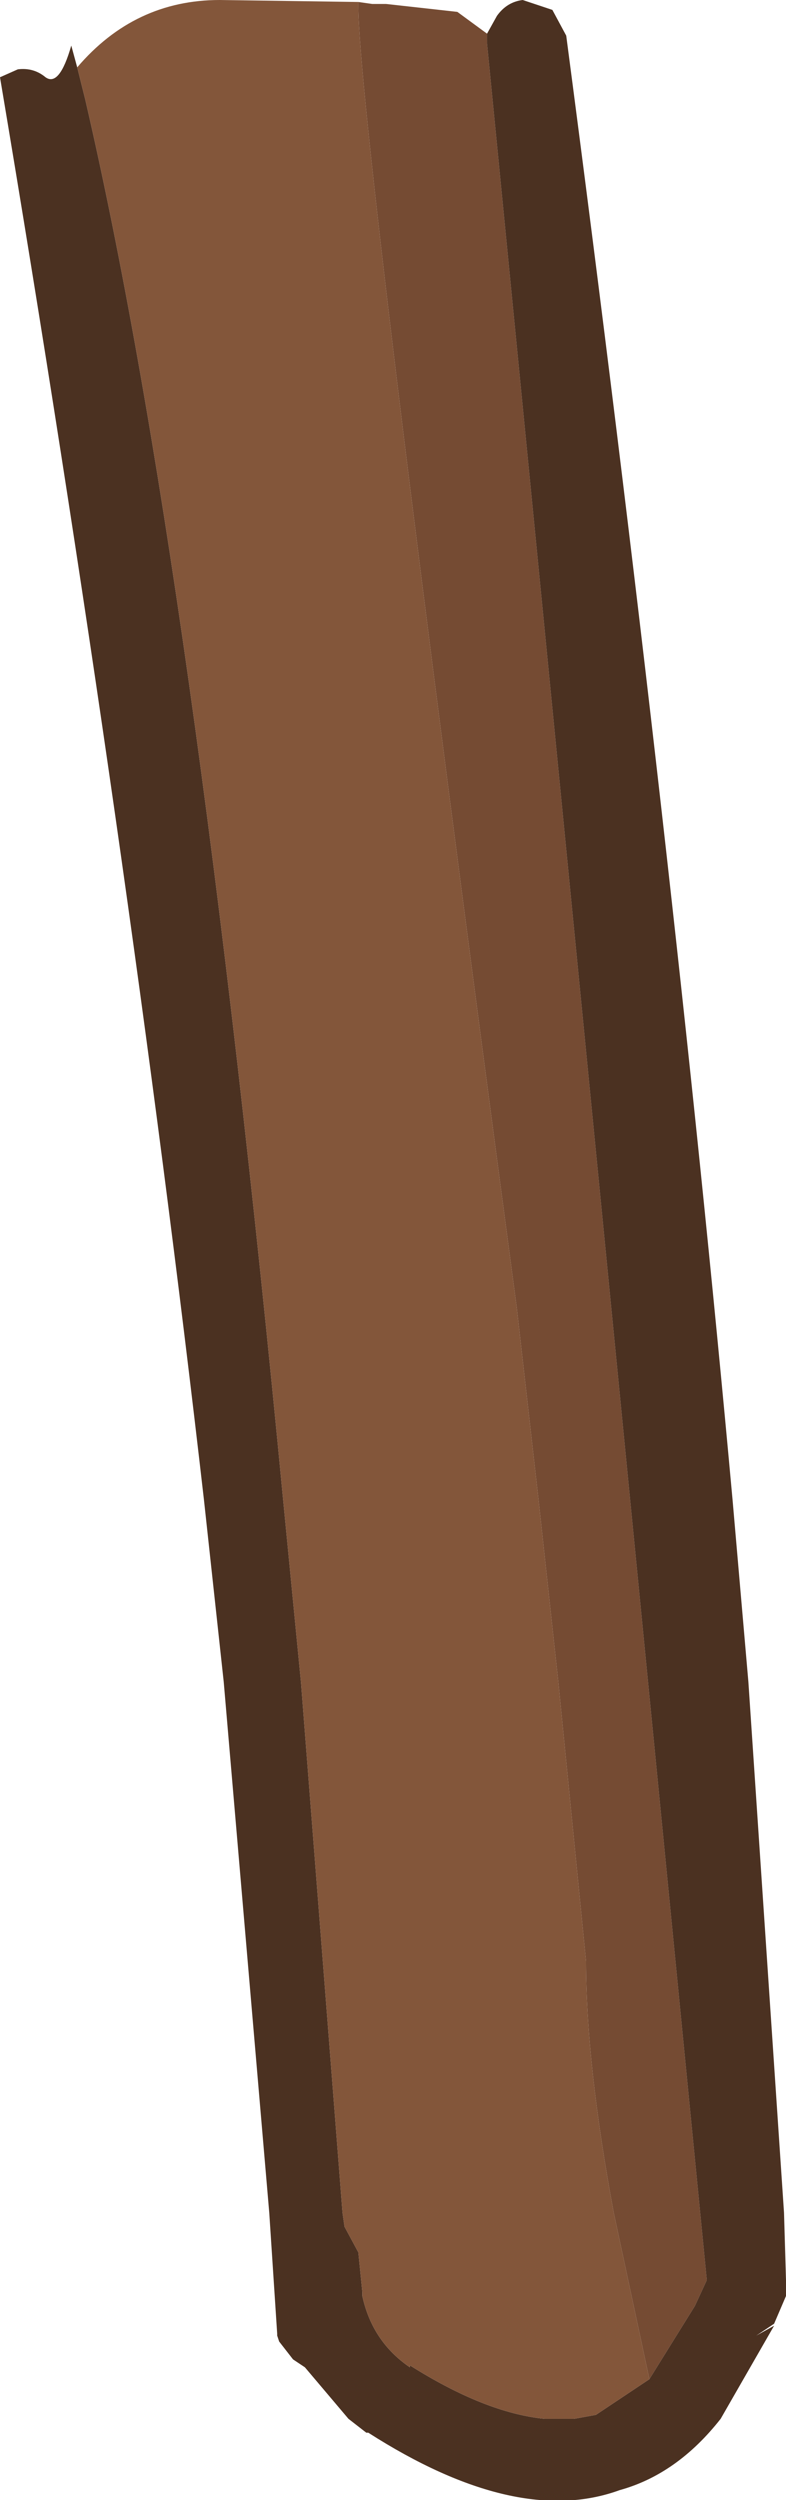 <?xml version="1.0" encoding="UTF-8" standalone="no"?>
<svg xmlns:ffdec="https://www.free-decompiler.com/flash" xmlns:xlink="http://www.w3.org/1999/xlink" ffdec:objectType="shape" height="63.1px" width="19.85px" xmlns="http://www.w3.org/2000/svg">
  <g transform="matrix(1.0, 0.0, 0.0, 1.0, 7.9, 1.55)">
    <path d="M1.15 -1.5 L1.5 -1.45 1.85 -1.45 3.65 -1.25 4.4 -0.7 4.4 -0.45 9.95 56.0 9.65 56.65 8.5 58.5 7.6 54.3 Q6.9 50.55 6.9 47.95 L6.2 40.9 5.7 36.3 5.15 31.45 Q1.15 1.5 1.15 -1.4 L1.15 -1.5" fill="#754b33" fill-rule="evenodd" stroke="none"/>
    <path d="M8.5 58.5 L9.65 56.65 9.95 56.0 4.4 -0.45 4.4 -0.7 4.65 -1.15 Q4.9 -1.5 5.3 -1.55 L6.05 -1.3 6.4 -0.65 Q9.1 19.85 10.6 36.3 L11.0 40.9 11.9 54.3 11.95 56.0 11.95 56.1 11.95 56.4 11.65 57.1 11.2 57.4 11.65 57.15 10.3 59.5 Q9.2 60.9 7.75 61.3 5.15 62.25 1.4 59.85 L1.35 59.85 0.9 59.5 -0.2 58.2 -0.5 58.0 -0.85 57.55 -0.9 57.4 -0.9 57.35 -1.1 54.3 -2.25 40.9 -2.75 36.3 Q-4.65 19.75 -7.9 0.4 L-7.45 0.2 Q-7.05 0.15 -6.75 0.4 -6.4 0.65 -6.1 -0.4 L-5.95 0.15 -5.75 0.95 Q-3.0 12.8 -0.75 36.3 L-0.3 40.9 0.75 54.3 0.8 54.65 1.15 55.3 1.25 56.3 1.25 56.4 Q1.5 57.55 2.45 58.2 L2.45 58.15 Q4.35 59.35 5.85 59.5 L6.6 59.5 7.15 59.4 8.5 58.5" fill="#4b3121" fill-rule="evenodd" stroke="none"/>
    <path d="M1.15 -1.5 L1.15 -1.4 Q1.15 1.5 5.15 31.45 L5.7 36.3 6.2 40.9 6.9 47.95 Q6.9 50.55 7.6 54.3 L8.5 58.5 7.15 59.4 6.6 59.5 5.85 59.5 Q4.35 59.35 2.45 58.15 L2.45 58.2 Q1.5 57.55 1.25 56.4 L1.25 56.3 1.15 55.3 0.8 54.65 0.75 54.3 -0.3 40.9 -0.75 36.3 Q-3.0 12.8 -5.75 0.95 L-5.95 0.15 Q-4.5 -1.55 -2.35 -1.55 L1.15 -1.5" fill="#83563a" fill-rule="evenodd" stroke="none"/>
  </g>
</svg>
